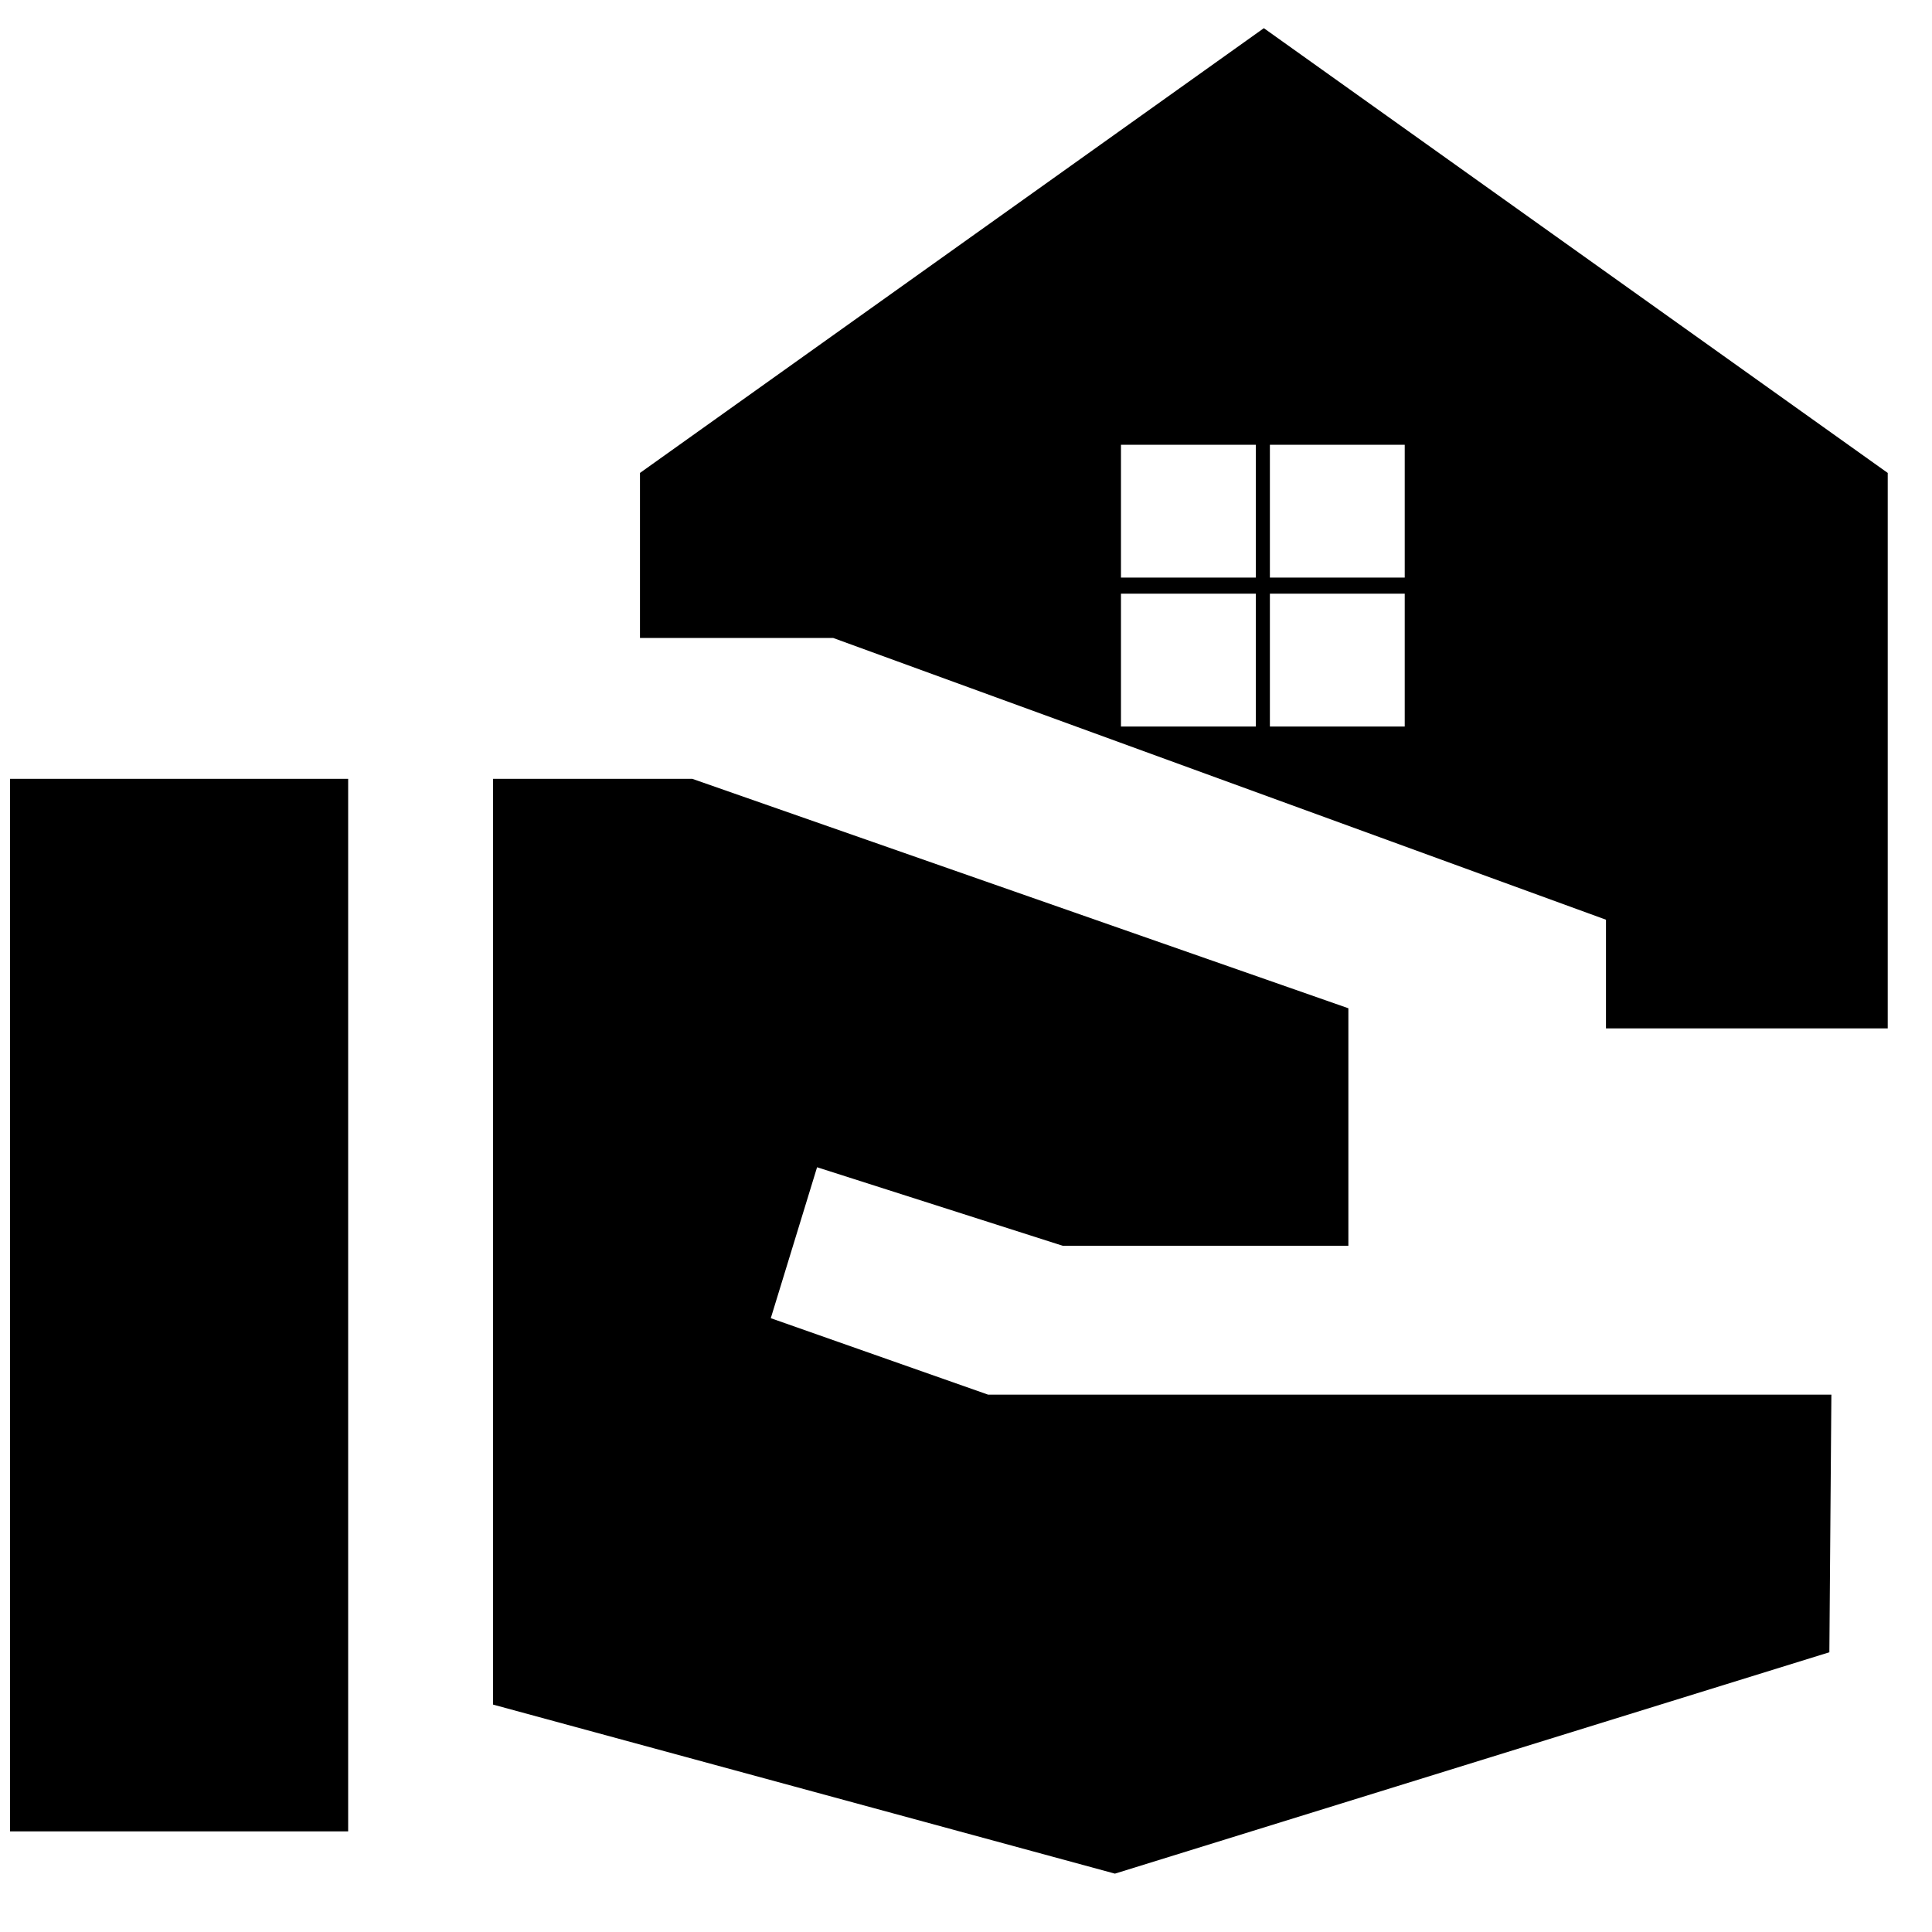 <svg xmlns="http://www.w3.org/2000/svg" height="20" viewBox="0 -960 960 960" width="20"><path d="M798-449v-54L414-643h-96v-82l310-221 310 221v276H798ZM631-673h67v-66h-67v66Zm-74 0h67v-66h-67v66Zm74 74h67v-66h-67v66Zm-74 0h67v-66h-67v66ZM5-50v-523h168v523H5Zm549 21-309-84v-460h99l326 114v118H528l-122-39-23 75 108 38h419l-1 128L554-29Z"/></svg>